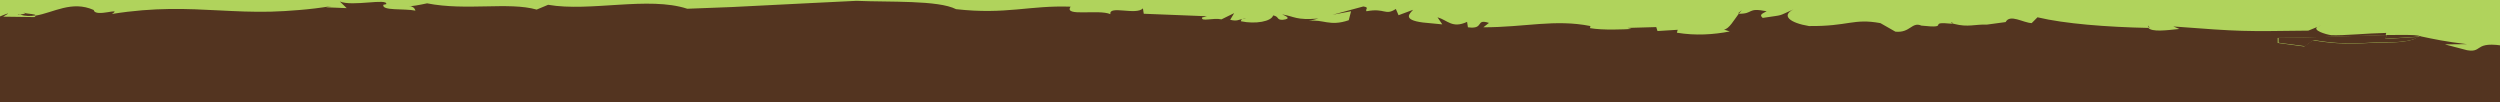 <?xml version="1.0" encoding="utf-8"?>
<!-- Generator: Adobe Illustrator 21.0.2, SVG Export Plug-In . SVG Version: 6.00 Build 0)  -->
<svg version="1.1" id="Layer_1" xmlns="http://www.w3.org/2000/svg" xmlns:xlink="http://www.w3.org/1999/xlink" x="0px" y="0px"
	 viewBox="0 0 1200 49" style="enable-background:new 0 0 1200 49;" xml:space="preserve">
<style type="text/css">
	.st0{clip-path:url(#SVGID_2_);fill:#B0D35C;}
	.st1{clip-path:url(#SVGID_2_);}
	.st2{fill:#533420;}
</style>
<g>
	<defs>
		<rect id="SVGID_1_" width="1200" height="49"/>
	</defs>
	<clipPath id="SVGID_2_">
		<use xlink:href="#SVGID_1_"  style="overflow:visible;"/>
	</clipPath>
	<rect x="-367.9" class="st0" width="1935.8" height="49"/>
	<g class="st1">
		<path class="st2" d="M1160.6,17.7l1.5-0.1c-0.1-0.2-0.5-0.3-1-0.4C1161.1,17.3,1160.8,17.5,1160.6,17.7z"/>
		<path class="st2" d="M1505.4,24.1c2.3,0,2.7-0.4,2.6-0.8c-0.4,0.2-1.1,0.4-2.1,0.6L1505.4,24.1z"/>
		<path class="st2" d="M1508.2,22.4l-0.5,0.3c0.1,0.2,0.2,0.4,0.3,0.6C1508.4,23,1508.6,22.8,1508.2,22.4z"/>
		<path class="st2" d="M1145.5,16.8c-8,0.2-17.8,0.5-27.2,0.8c-9.4,0.3-18.3,0.5-24.6,0.5v2.4l12.7,1.7l4.2-3
			c8.5,1.5,14.8,1.7,20.3,1.6s10.2-0.7,15.5-0.5c7.4,0,12.9-1.1,14.2-2.6l-15.5,1L1145.5,16.8z"/>
		<path class="st2" d="M197.2,3C196.3,2.9,195.9,3.1,197.2,3L197.2,3z"/>
		<path class="st2" d="M834.2,6.4c0.3,0,0.4,0,0.6,0c0.5-0.6,0.9-1.1,1.3-1.5L834.2,6.4z"/>
		<path class="st2" d="M936.5,11c0.2,0.1,0.4,0.1,0.6,0.2C937.1,10.8,937.2,10.4,936.5,11z"/>
		<path class="st2" d="M596.5,9c0.5-0.1,1-0.2,1.7-0.3C597.3,8.7,596.8,8.8,596.5,9z"/>
		<path class="st2" d="M9.1,7.1c0,0,0.3,0,0.4-0.1C9.1,6.9,8.8,6.8,8.4,6.7L9.1,7.1z"/>
		<path class="st2" d="M12,6.3c-0.1-0.1-0.3-0.2-0.8-0.3C11.4,6.2,11.7,6.2,12,6.3z"/>
		<path class="st2" d="M12,6.3c0.3,0.3-1.6,0.6-2.4,0.7c2.5,0.8,5,0.8,7.5,0.4C17.1,6.7,13.8,6.7,12,6.3z"/>
		<path class="st2" d="M-332.6,24l1-0.5C-332.1,23.6-332.4,23.8-332.6,24z"/>
		<path class="st2" d="M-278.4,19.8l0.5-1.5C-278.4,18.9-278.4,19.4-278.4,19.8z"/>
		<path class="st2" d="M836.1,4.9l0.7-0.6C836.6,4.5,836.4,4.7,836.1,4.9z"/>
		<path class="st2" d="M1031,12.2c0,0.5,0.3,0.8,0.5,1.1c0.1,0,0.2,0,0.3,0L1031,12.2z"/>
		<path class="st2" d="M1508,23.3c0-0.2-0.1-0.4-0.3-0.6l-1.8,1.2C1506.8,23.7,1507.5,23.5,1508,23.3z"/>
		<path class="st2" d="M1145.5,16.8l-0.4,1.8l15.5-1c0.1-0.2,0.4-0.3,0.4-0.5C1158.9,16.7,1153,16.7,1145.5,16.8z"/>
		<path class="st2" d="M-206.1,13.4c0.3,0,0.6-0.1,0.9-0.1C-205.7,13.2-205.9,13.3-206.1,13.4z"/>
		<path class="st2" d="M1112.7,12.8l1.4-0.6C1113.5,12.4,1113,12.6,1112.7,12.8z"/>
		<path class="st2" d="M1549.7,31c-11.3-1.6-24-3.6-29.4-5.1c14.2,0.1,3.7-0.6,0.8-1.6l-0.9,0.9c-8.5-0.3-8.7-2.5-12.9-2.9
			c0,0.2,0.2,0.4,0.3,0.6l0.5-0.3c0.4,0.4,0.2,0.6-0.2,0.9c0.1,0.5-0.2,0.8-2.6,0.8l0.4-0.3c-3.5,0.5-9.7,0.5-12.3,0.5l-0.2-1.8
			c-3,1.9-13.7,1.2-24.6,0.1c-2.7-0.3-5.5-0.6-8.1-0.9c-2.7-0.3-5.2-0.7-7.6-1c-4.7-0.6-8.6-1-10.7-0.9c-8.6-1.9-19,1.3-29.6,0.6
			c-16.9,0.1-8.5-2.3-17.1-3.5c-10.6-0.7,2.2,2-2,2.3l-12.8-2c7.4-0.5,3.3-1.4,1.9-2.1c-11,0.1-28.3-2.5-31.6,1.3
			c-14.8-1.3-14.9-2.8-21.2-2.8c2.1,0.6,6.4,1.1,6.4,1.8c-6-1.4-2.8,0.5-0.4,0.8c-9,1.8-47-5.3-48.8-1.3v-0.7c-2,3,1.4,5.8-4.8,7.6
			l-4.2-1.2l-6.3,1.4c-4.3-0.8-2.2-1.7-2.2-2c-5.1,0.8-11.3,0.9-17.8,0.8c-3.2-0.1-6.5-0.2-9.8-0.3c-3.3-0.1-6.5-0.3-9.7-0.3
			c4.5,2.6,8.9,5.3,13.4,7.8c-10.6-1.6-29.7-5.2-31.8-2.5l-6.4-2.6c-21.2-4.8-14.7,2.5-23.2,1l-10.7-2.8l10.6-0.1
			c-10.6-1.3-14.8-2.2-23.3-4l-0.1,0.1c0.6,0.1,1,0.2,1,0.4l-1.5,0.1c-1.3,1.5-6.8,2.6-14.2,2.6c-5.3-0.1-10,0.4-15.5,0.5
			s-11.8-0.1-20.3-1.6l-4.2,3l-12.7-1.7v-2.4c6.2,0,15.2-0.2,24.6-0.5s19.2-0.6,27.2-0.8l0.3-1.1c-4.7,0.1-9.8,0.4-14.4,0.7
			c-4.7,0.3-8.9,0.5-12,0.4c-2.7-0.4-9.2-2.4-6.6-4l-4.4,1.8c-31.6,0.4-31.8,0.5-64.8-2l2.9,1.2c-6.5,0.7-13.1,1.5-14.9-0.5
			c-19.8-0.4-40.3-2-53.2-5.1l-2.8,2.8c-4.2-0.2-10.4-4.5-12.5-0.5l-8.9,1.2c-5.7-0.2-9.2,1.4-15.7-0.3l0,0l0,0
			c-0.4-0.1-0.8-0.2-1.2-0.3c0,0.1,0,0.2,0.1,0.2c-12.9-1.3,0.1,2.5-14.7,0.9c-4.7-2-5.3,3.6-12.5,2.9l-7.2-4.1
			c-13.1-2.4-15.3,1.6-34.3,1.4c-9.1-1.5-13.5-5-7.4-8c-8.3,3.6-3.8,2.4-14.8,4.1c-1.7-1.5-0.5-1.9,1.9-3.2c-9.7-1.9-6,1.3-13.4,1.2
			c-2.2,2.9-4.7,7.4-7.1,7.6l2.8,0.9c-7.8,1.5-16.3,2.1-25.4,0.6l0.4-1.4l-9.7,0.6L795,13l-13.8,0.4l1.9,0.5
			c-3.2,0.2-13.9,0.7-19.9-0.4l0.2-1c-17.1-3.4-31.3,0.6-51.4,0.6l2.7-2.1c-6.8-2.2-1.9,3.2-10.1,2.1l-0.4-2.6
			c-7.2,3.3-9.3-0.8-14.2-2.2l2.3,3.4l-9.3-0.9c-10.2-1.3-6.2-4.4-4.7-6.1l-7,2.6l-1.3-3c-5.2,3.4-5.1-0.6-14.1,1.1
			c-0.7-1.1,1.6-1.8-1.5-2.3l-14.8,4l8.9-1.7l-1.1,4.3c-9.3,3.2-12.5-0.7-19.2,0.4l4.6-1.2c-10.8,0.9-11.4-1-17.4-2
			c1.9,0.8,4.7,2.1,0.4,2.6c-3.2,0.2-1.7-1.6-4.7-2.1c-0.8,2.9-8.5,4.3-15.5,2.8c0.1-0.4,0.2-0.8,0.7-1.1c-1.8,0.4-2.7,1.2-5.8,0.4
			l1.9-3.2l-6.1,3c-4-0.9-9.9,1.3-9.3-0.9l2.3-0.6L549,6.6L548.6,4c-3.1,3.5-16.5-1.6-15.6,2.8c-5.7-2.5-22.6,1.4-19.1-3.6
			c-19.9-0.7-30.8,3.9-55,1.2c-8.6-4.4-32.2-3.3-47.8-4c-15.2,0.7-27.7,1.4-40.3,2c-12.6,0.7-25.3,1.3-40.9,1.8
			c-18.6-6.1-46.7,1.6-66.8-1.9l-5.5,2.3c-13.4-3.8-33.8,0.7-52.6-3c-4.6,1-7,1.3-8.1,1.4c0.9,0.1,2.1,0.6,2.5,2.1
			C194,4,183.2,5.3,184,2.3l1.4-0.3c0.8-3-16.3,1.3-22.3-1.3l3.3,3.2l-9.9-0.4l2.7-0.6c-5.5,0.9-10.6,1.5-15.5,1.9
			c-4.8,0.4-9.4,0.7-13.8,0.8c-8.7,0.2-16.6-0.2-24.5-0.6c-15.7-0.8-31-1.6-51.7,1.7c5.5-3.5-8.1,1.9-8.7-1.9
			C34.5,0.1,25.6,6.1,17.1,7.5c0,0.2-0.1,0.4-0.6,0.7L1.5,8c8.9-5-10.7,4.2-2.6-0.1c-19.6-1.5-42.1-1.2-65.3-0.5
			c-23.3,0.9-47.3,2-69.9,1.8l2,1.2c-11.5,0.1-25.7,2-34.5,0.2s-18.9,3.8-22.3,4.1c-8.5,2.2-16.4-0.7-15.1-1.2
			c-9.9,1.2-19.1,5.7-33,4.5c-2.5-1.9-12.2-0.4-21.3,1.1s-17.6,3-18,0.7l-0.1,0.4c-4.6-0.5-9.1-0.4-13.6,0s-8.9,1.1-13.4,1.8
			c-9,1.4-18.1,3.1-28.1,2.8c0,0,0.3-0.4,1-0.8c-7.4,3.6-14.7,7.3-22,11h-5.3v2.8V49h1920V36.2v-3.8
			C1556.9,32,1553.4,31.5,1549.7,31z"/>
		<path class="st2" d="M1231.7,20.3c0.3,0,0.5,0,0.8,0l-3-1.7L1231.7,20.3z"/>
		<path class="st2" d="M1382.9,15.2c2.6,0,4.8-0.2,6.4-0.7C1382.2,14.5,1381.9,14.8,1382.9,15.2z"/>
		<path class="st2" d="M1521.2,24.1l1.1-1.1C1520.1,23.4,1520.3,23.7,1521.2,24.1z"/>
	</g>
</g>
</svg>
